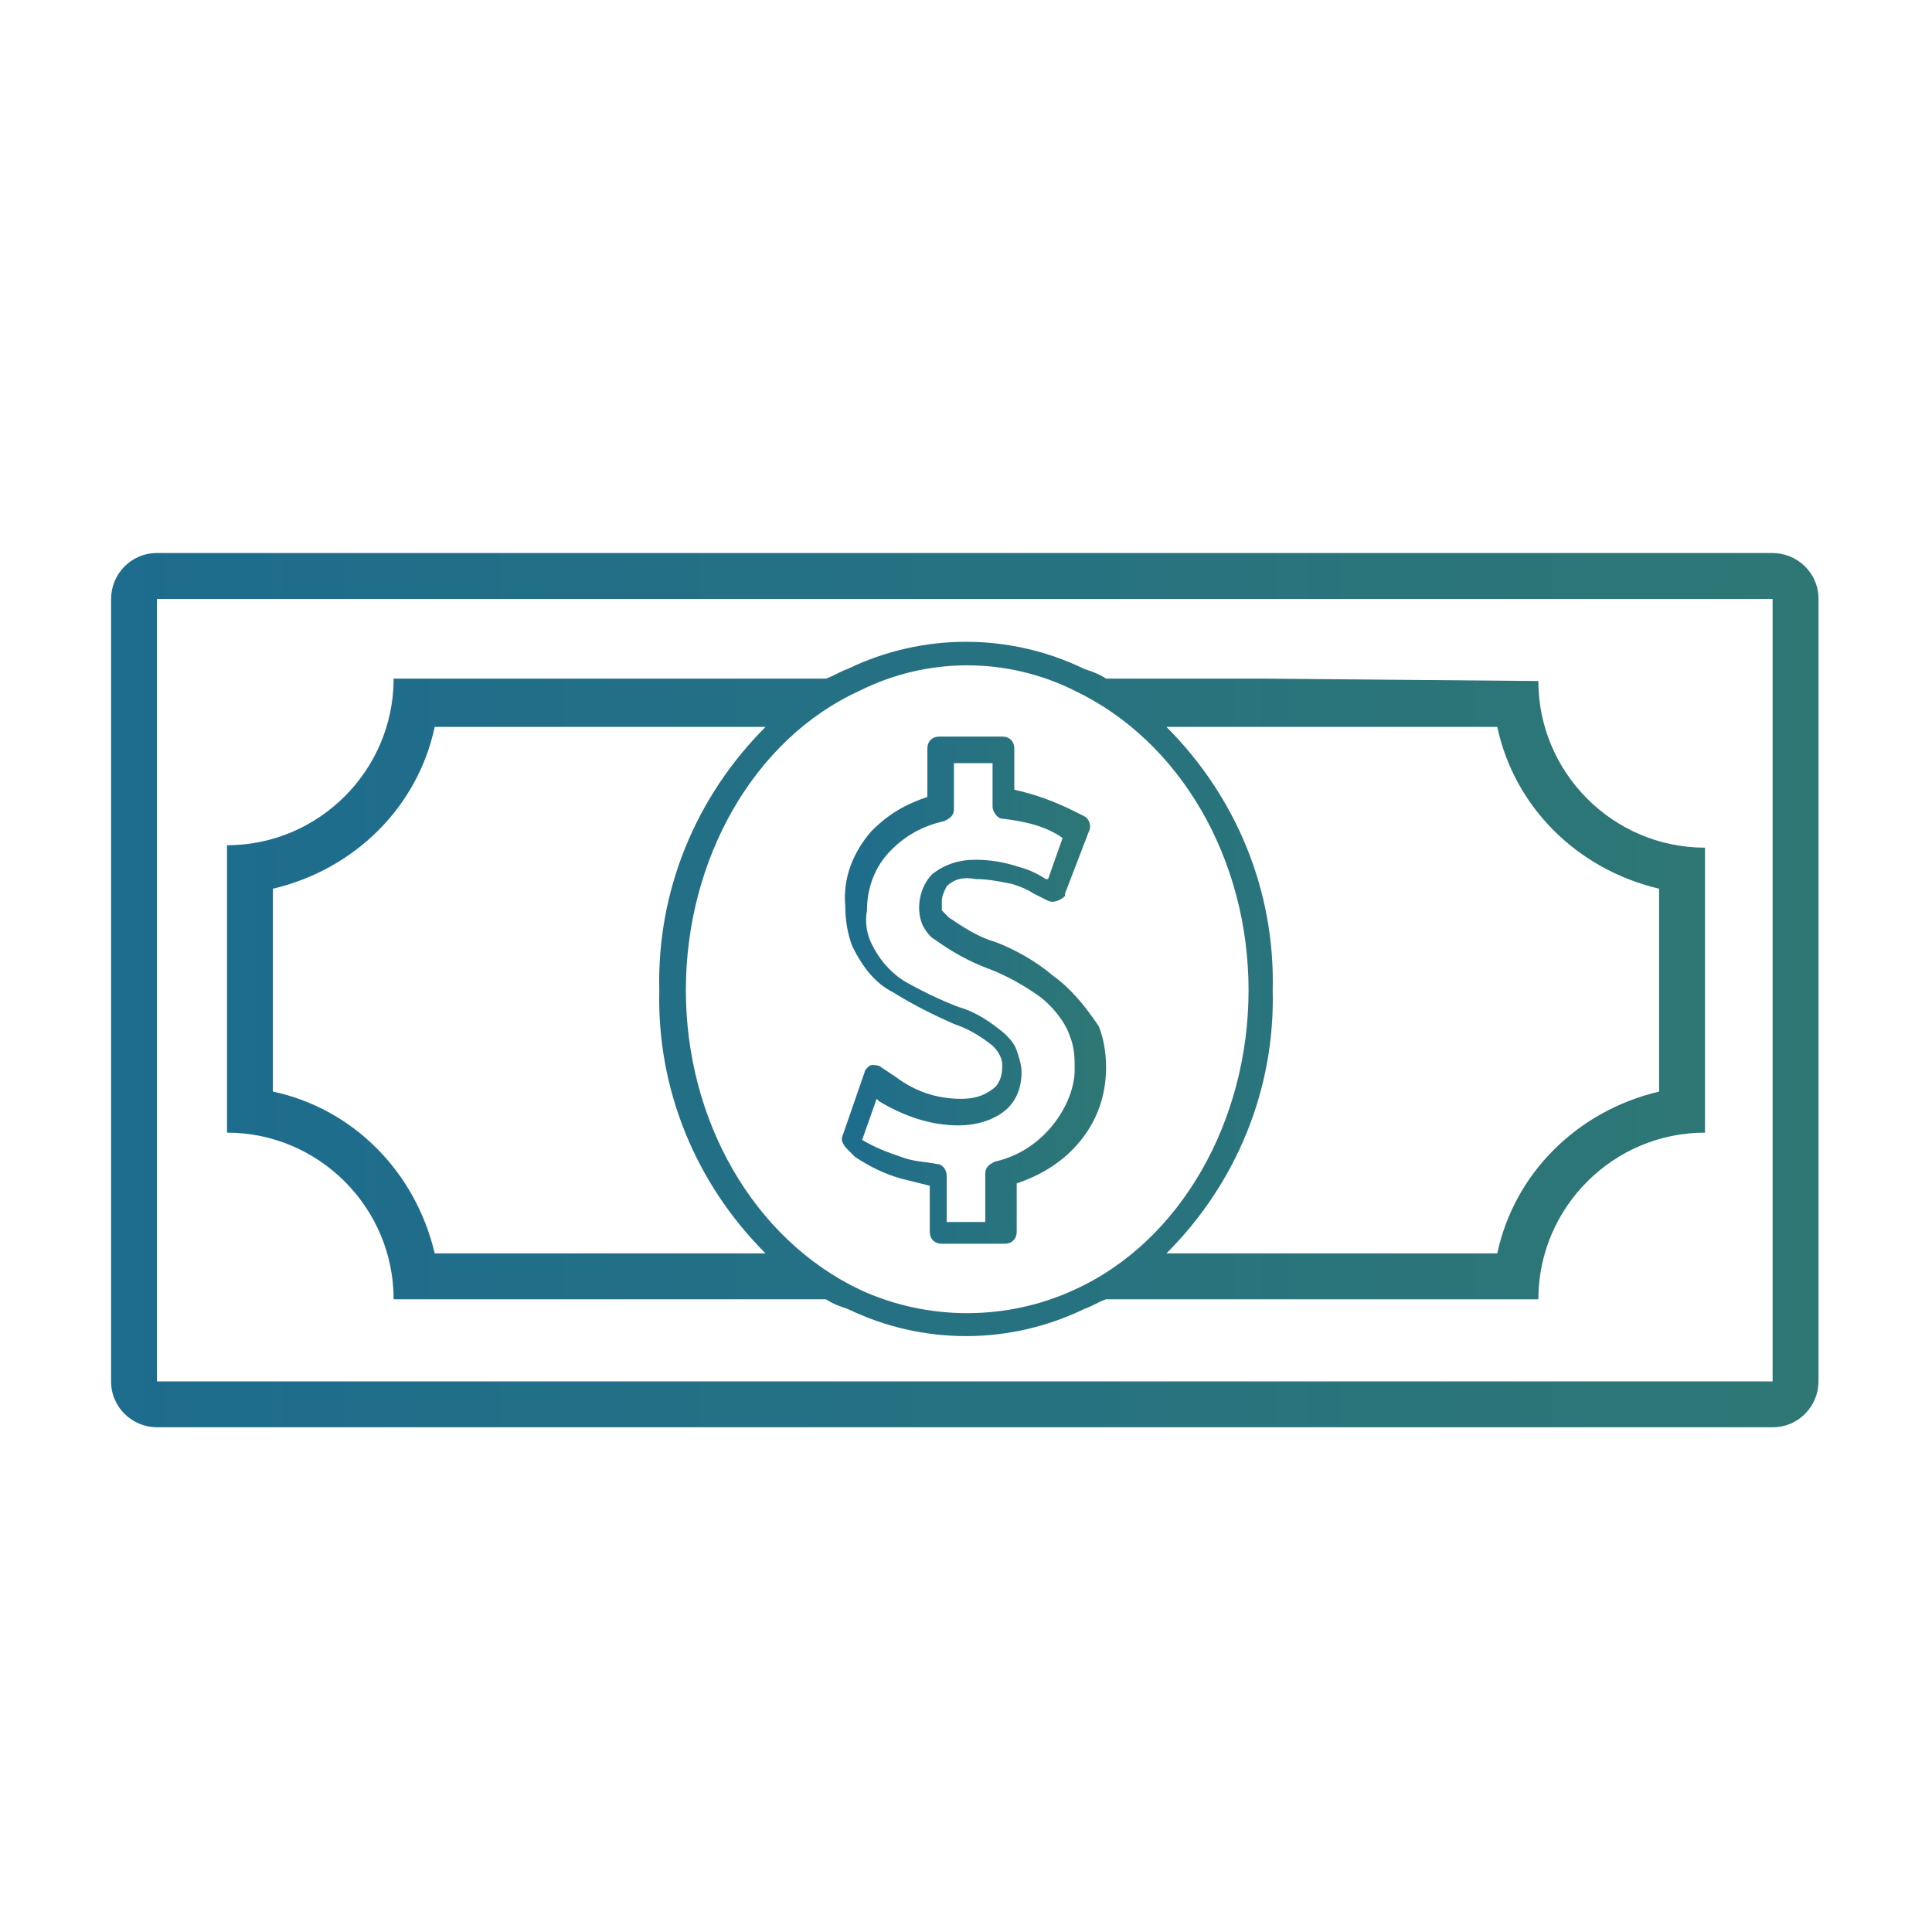 <?xml version="1.0" encoding="utf-8"?>
<!-- Generator: Adobe Illustrator 25.4.1, SVG Export Plug-In . SVG Version: 6.00 Build 0)  -->
<svg version="1.1" id="Layer_1" xmlns="http://www.w3.org/2000/svg" xmlns:xlink="http://www.w3.org/1999/xlink" x="0px" y="0px"
	 viewBox="0 0 80 80" style="enable-background:new 0 0 80 80;" xml:space="preserve">
<style type="text/css">
	.st0{fill:url(#SVGID_1_);}
	.st1{fill:url(#SVGID_00000124883903462801655600000004503841096283277197_);}
	.st2{fill:url(#SVGID_00000018205447411813395430000005805067369300582060_);}
</style>
<g id="Layer_2_00000016794490448720212550000005044626573496652697_">
	<g id="Layer_1-2">
		<g id="dollar">
			
				<linearGradient id="SVGID_1_" gradientUnits="userSpaceOnUse" x1="4.615" y1="40.99" x2="75.385" y2="40.99" gradientTransform="matrix(1 0 0 -1 0 81.99)">
				<stop  offset="0" style="stop-color:#1E6C8E"/>
				<stop  offset="1" style="stop-color:#2E7775"/>
			</linearGradient>
			<path class="st0" d="M62.1,22.9H6.5c-1.1,0-1.9,0.9-1.9,1.9v32.4c0,1.1,0.9,1.9,1.9,1.9h66.9c1.1,0,1.9-0.9,1.9-1.9V24.8
				c0-1.1-0.9-1.9-1.9-1.9H62.1z M73.5,57.2H6.5V24.8h66.9V57.2z"/>
			
				<linearGradient id="SVGID_00000046325843086000435690000002165223329716620986_" gradientUnits="userSpaceOnUse" x1="9.435" y1="40.994" x2="70.565" y2="40.994" gradientTransform="matrix(1 0 0 -1 0 81.99)">
				<stop  offset="0" style="stop-color:#1E6C8E"/>
				<stop  offset="1" style="stop-color:#2E7775"/>
			</linearGradient>
			<path style="fill:url(#SVGID_00000046325843086000435690000002165223329716620986_);" d="M52.3,28.1h-6.5
				c-0.3-0.2-0.6-0.3-0.9-0.4c-3.1-1.5-6.7-1.5-9.8,0c-0.3,0.1-0.6,0.3-0.9,0.4H16.3c0,3.8-3.1,6.9-6.9,6.9v11.9
				c3.8,0,6.9,3.1,6.9,6.9h17.9c0.3,0.2,0.6,0.3,0.9,0.4c3.1,1.5,6.7,1.5,9.8,0c0.3-0.1,0.6-0.3,0.9-0.4h17.9c0-3.8,3.1-6.9,6.9-6.9
				V35.1c-3.8,0-6.9-3.1-6.9-6.9L52.3,28.1L52.3,28.1z M27.7,51.9h-9.7c-0.8-3.4-3.4-6-6.7-6.7v-8.4c3.4-0.8,6-3.4,6.7-6.7h13.7
				c-2.9,2.9-4.5,6.8-4.4,10.9c-0.1,4.1,1.5,8,4.4,10.9H27.7z M44.5,53.4c-2.8,1.3-6.1,1.3-8.9,0c-4.4-2.1-7.2-7-7.2-12.4
				s2.8-10.4,7.2-12.4c2.8-1.4,6.1-1.4,8.9,0c4.4,2.1,7.2,7,7.2,12.4S48.9,51.4,44.5,53.4z M68.7,36.8v8.4c-3.4,0.8-6,3.4-6.7,6.7
				H48.3c2.9-2.9,4.5-6.8,4.4-10.9c0.1-4.1-1.5-8-4.4-10.9h13.7C62.7,33.4,65.3,36,68.7,36.8z"/>
			
				<linearGradient id="SVGID_00000049901109955024448250000011529567868475910324_" gradientUnits="userSpaceOnUse" x1="34.59" y1="41.033" x2="45.424" y2="41.033" gradientTransform="matrix(1 0 0 -1 0 81.99)">
				<stop  offset="0" style="stop-color:#1E6C8E"/>
				<stop  offset="1" style="stop-color:#2E7775"/>
			</linearGradient>
			<path style="fill:url(#SVGID_00000049901109955024448250000011529567868475910324_);" d="M43.6,40.4c-0.7-0.6-1.6-1.1-2.4-1.4
				c-0.7-0.2-1.3-0.6-1.9-1c-0.1-0.1-0.2-0.2-0.3-0.3C39,37.5,39,37.4,39,37.3c0-0.2,0.1-0.4,0.2-0.6c0.3-0.3,0.7-0.4,1.2-0.3
				c0.5,0,1,0.1,1.5,0.2c0.3,0.1,0.6,0.2,0.9,0.4l0.6,0.3c0.2,0.1,0.5,0,0.7-0.2c0,0,0,0,0-0.1l1-2.6c0.1-0.2,0-0.5-0.2-0.6
				l-0.4-0.2c-0.8-0.4-1.6-0.7-2.5-0.9V31c0-0.3-0.2-0.5-0.5-0.5l0,0h-2.6c-0.3,0-0.5,0.2-0.5,0.5c0,0,0,0,0,0V33
				c-0.9,0.3-1.6,0.7-2.3,1.4c-0.8,0.9-1.2,2-1.1,3.1c0,0.6,0.1,1.2,0.3,1.7c0.4,0.8,0.9,1.5,1.7,1.9c0.8,0.5,1.6,0.9,2.5,1.3
				c0.6,0.2,1.1,0.5,1.6,0.9c0.1,0.1,0.2,0.2,0.3,0.4c0.1,0.2,0.1,0.3,0.1,0.5c0,0.3-0.1,0.7-0.4,0.9c-0.4,0.3-0.8,0.4-1.3,0.4l0,0
				c-1,0-1.9-0.3-2.7-0.9l-0.6-0.4c-0.1-0.1-0.3-0.1-0.4-0.1c-0.1,0-0.3,0.2-0.3,0.3l-0.9,2.6c-0.1,0.2,0,0.4,0.2,0.6l0.3,0.3
				c0.6,0.4,1.2,0.7,1.9,0.9c0.4,0.1,0.8,0.2,1.2,0.3V51c0,0.3,0.2,0.5,0.5,0.5c0,0,0,0,0,0h2.6c0.3,0,0.5-0.2,0.5-0.5v-2
				c0.9-0.3,1.8-0.8,2.5-1.6l0,0c0.8-0.9,1.2-2,1.2-3.2c0-0.6-0.1-1.2-0.3-1.7C44.9,41.6,44.3,40.9,43.6,40.4z M43.5,46.7
				c-0.6,0.7-1.4,1.2-2.3,1.4c-0.2,0.1-0.4,0.2-0.4,0.5v2h-1.6v-1.9c0-0.3-0.2-0.5-0.4-0.5c-0.5-0.1-1-0.1-1.5-0.3
				c-0.6-0.2-1.1-0.4-1.6-0.7l0,0l0.6-1.7l0.1,0.1c1,0.6,2.1,1,3.3,1l0,0c0.7,0,1.4-0.2,1.9-0.6c0.5-0.4,0.7-1,0.7-1.6
				c0-0.3-0.1-0.6-0.2-0.9c-0.1-0.3-0.3-0.5-0.5-0.7c-0.6-0.5-1.2-0.9-1.9-1.1c-0.8-0.3-1.6-0.7-2.3-1.1c-0.6-0.4-1-0.9-1.3-1.5
				c-0.2-0.4-0.3-0.9-0.2-1.4c0-0.9,0.3-1.8,1-2.5c0.6-0.6,1.3-1,2.2-1.2c0.2-0.1,0.4-0.2,0.4-0.5v-1.9h1.6v1.8
				c0,0.2,0.2,0.5,0.4,0.5c0.9,0.1,1.8,0.3,2.5,0.8H44l-0.6,1.7h-0.1c-0.3-0.2-0.7-0.4-1.1-0.5c-0.6-0.2-1.2-0.3-1.8-0.3
				c-0.7,0-1.3,0.2-1.8,0.6c-0.5,0.5-0.7,1.4-0.4,2.1c0.1,0.2,0.3,0.5,0.5,0.6c0.7,0.5,1.4,0.9,2.2,1.2c0.8,0.3,1.5,0.7,2.2,1.2
				c0.5,0.4,1,1,1.2,1.6c0.2,0.5,0.2,0.9,0.2,1.4C44.5,45.1,44.1,46,43.5,46.7z"/>
		</g>
	</g>
</g>
</svg>
